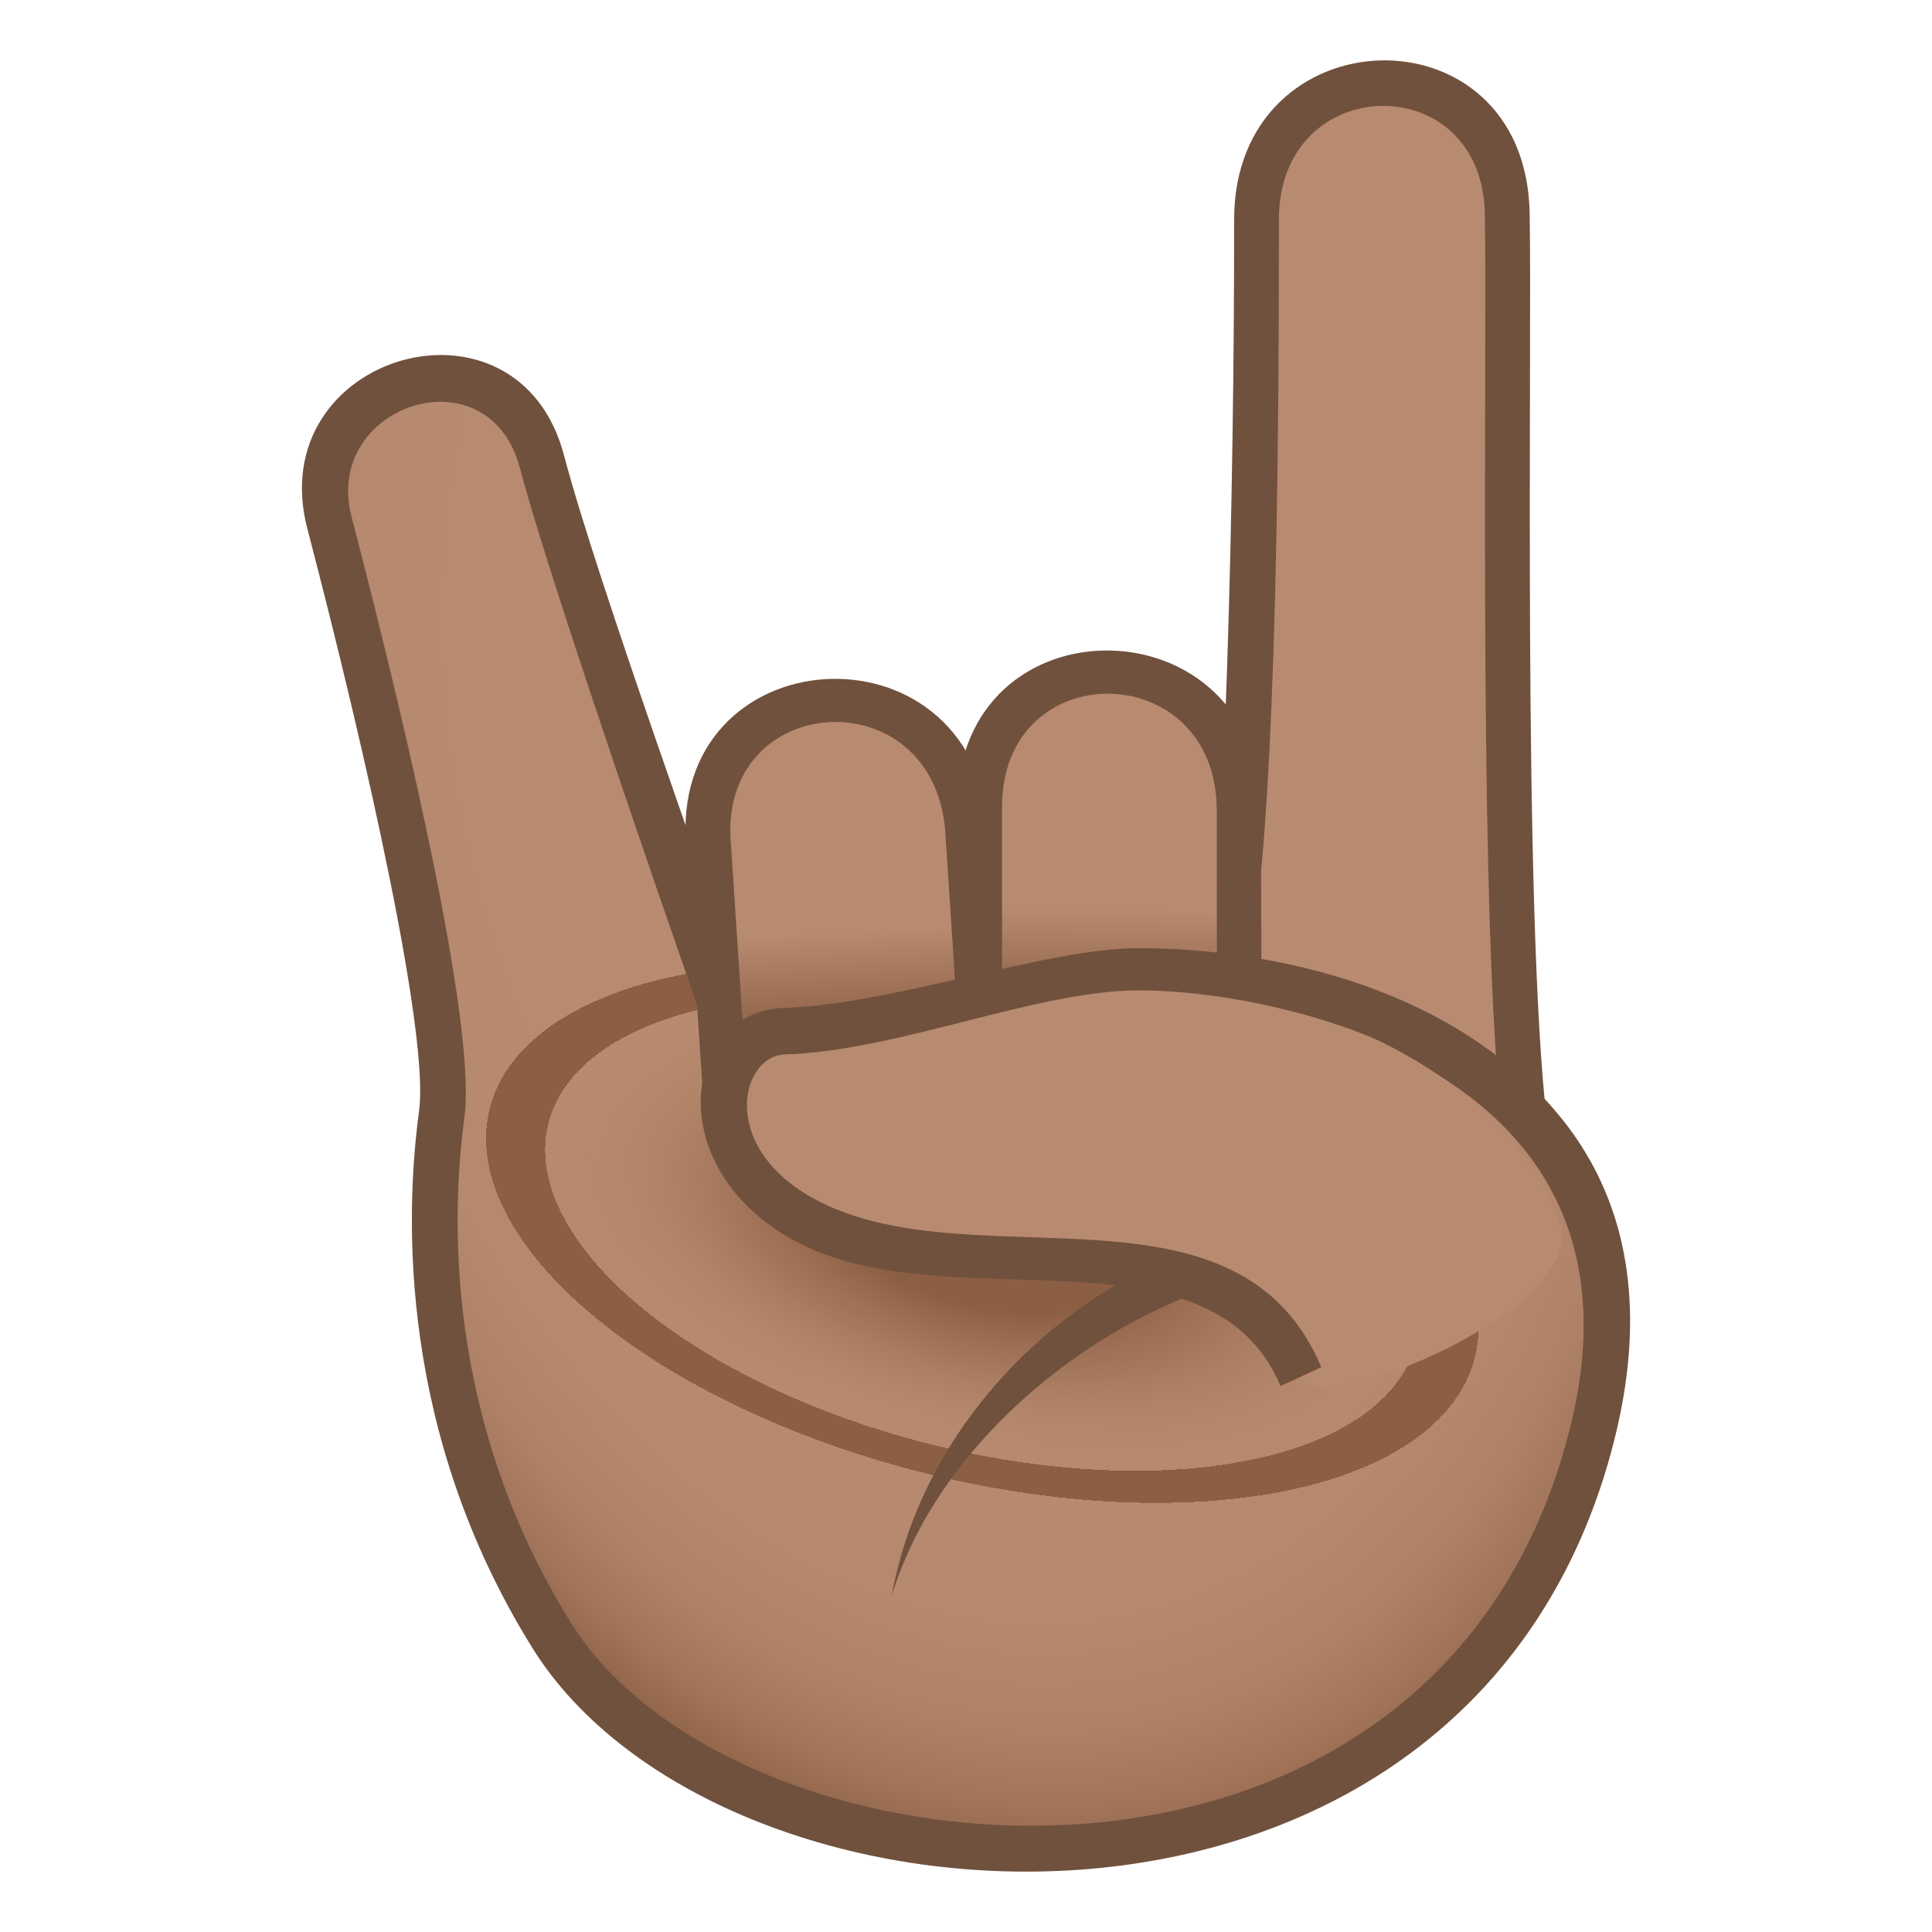 <?xml version="1.0" encoding="utf-8"?>
<!-- Generator: Adobe Illustrator 15.0.0, SVG Export Plug-In . SVG Version: 6.00 Build 0)  -->
<!DOCTYPE svg PUBLIC "-//W3C//DTD SVG 1.1//EN" "http://www.w3.org/Graphics/SVG/1.1/DTD/svg11.dtd">
<svg version="1.1" id="Layer_1" xmlns:x="http://ns.adobe.com/Extensibility/1.0/" xmlns:i="http://ns.adobe.com/AdobeIllustrator/10.0/" xmlns:graph="http://ns.adobe.com/Graphs/1.0/"
	 xmlns="http://www.w3.org/2000/svg" xmlns:xlink="http://www.w3.org/1999/xlink" xmlns:a="http://ns.adobe.com/AdobeSVGViewerExtensions/3.0/"
	 x="0px" y="0px" width="64px" height="64px" viewBox="0 0 64 64" enable-background="new 0 0 64 64" xml:space="preserve">
<radialGradient id="SVGID_1_" cx="58.795" cy="26.671" r="27.581" gradientTransform="matrix(1.01 -0.197 0.288 1.466 -35.642 -3.611)" gradientUnits="userSpaceOnUse">
	<stop  offset="0.533" style="stop-color:#B88A6F"/>
	<stop  offset="0.729" style="stop-color:#B6886D"/>
	<stop  offset="0.816" style="stop-color:#AF8166"/>
	<stop  offset="0.881" style="stop-color:#A2755A"/>
	<stop  offset="0.935" style="stop-color:#906348"/>
	<stop  offset="0.946" style="stop-color:#8C5F44"/>
	<a:midPointStop  offset="0.533" style="stop-color:#B88A6F"/>
	<a:midPointStop  offset="0.844" style="stop-color:#B88A6F"/>
	<a:midPointStop  offset="0.946" style="stop-color:#8C5F44"/>
</radialGradient>
<path fill="url(#SVGID_1_)" d="M23.855,33.078c-1.754-5.75-3.826-10.455-5.9-17.779c-1.359-4.789-8.299-2.799-7.041,2.02
	c1.084,4.15,4.154,16.363,3.721,19.58c-0.586,4.342-0.322,10.895,3.629,17.262c5.877,9.482,29.917,11.369,34.47-6.619
	C56.694,31.891,36.226,29.947,23.855,33.078z"/>
<radialGradient id="SVGID_2_" cx="59.907" cy="43.226" r="13.936" gradientTransform="matrix(0.253 -0.996 2.051 0.519 -71.274 78.08)" gradientUnits="userSpaceOnUse">
	<stop  offset="0.17" style="stop-color:#8C5F44"/>
	<stop  offset="0.292" style="stop-color:#996B50;stop-opacity:0.632"/>
	<stop  offset="0.503" style="stop-color:#B88A6F;stop-opacity:0"/>
	<a:midPointStop  offset="0.17" style="stop-color:#8C5F44"/>
	<a:midPointStop  offset="0.571" style="stop-color:#8C5F44"/>
	<a:midPointStop  offset="0.503" style="stop-color:#B88A6F;stop-opacity:0"/>
</radialGradient>
<path fill="url(#SVGID_2_)" d="M23.855,33.078c-1.754-5.75-3.826-10.455-5.9-17.779c-1.359-4.789-8.299-2.799-7.041,2.02
	c1.084,4.15,4.154,16.363,3.721,19.58c-0.586,4.342-0.322,10.895,3.629,17.262c5.877,9.482,29.917,11.369,34.47-6.619
	C56.694,31.891,36.226,29.947,23.855,33.078z"/>
<path fill="#70513D" d="M17.623,54.57c-4.387-7.066-4.225-14.172-3.74-17.775c0.334-2.484-1.693-11.59-3.701-19.279
	c-1.516-5.795,6.975-8.244,8.502-2.432c1.104,4.197,4.992,14.875,5.684,17.078c13.705-3.184,33.091-0.197,29.101,15.568
	C48.778,66.25,23.921,64.734,17.623,54.57z M11.646,17.121c1.273,4.873,4.186,16.564,3.74,19.883
	c-0.459,3.398-0.611,10.092,3.52,16.744c5.467,8.822,28.664,11.102,33.093-6.4c3.84-15.164-17.232-16.588-28.658-13.344
	c0,0-4.998-14.244-6.117-18.494C16.191,11.582,10.677,13.408,11.646,17.121z"/>
<path fill="#B88A6F" d="M50.374,36.207c-1.094-9.543-0.209-17.594-0.445-29.152C49.806,1.182,41.62,1.4,41.624,7.275
	c0.004,4.838-0.143,23.535-1.182,25.459C43.714,33.863,47.2,34.771,50.374,36.207z"/>
<path fill="#70513D" d="M49.187,7.07c0.082,3.98-0.203,21.213,0.447,28.918c0.555,0.375,1.086,0.781,1.613,1.188
	c-0.814-6.924-0.49-25.906-0.576-30.137c-0.145-6.91-9.793-6.602-9.789,0.238c0.008,8.867-0.299,22.354-0.98,24.803h1.424
	c0.533-2.404,1.055-8.604,1.039-24.805C42.36,2.352,49.087,2.223,49.187,7.07z"/>
<path fill="#70513D" d="M22.734,28.102c-0.629-7.029,9.486-7.686,10.033-0.676l0.543,7.883c0.627,6.961-9.48,7.586-10.041,0.639
	L22.734,28.102z"/>
<linearGradient id="SVGID_3_" gradientUnits="userSpaceOnUse" x1="-230.371" y1="44.81" x2="-231.921" y2="26.597" gradientTransform="matrix(0.827 0.029 -0.015 0.848 219.608 8.001)">
	<stop  offset="0.327" style="stop-color:#8C5F44"/>
	<stop  offset="0.545" style="stop-color:#B88A6F"/>
	<a:midPointStop  offset="0.327" style="stop-color:#8C5F44"/>
	<a:midPointStop  offset="0.515" style="stop-color:#8C5F44"/>
	<a:midPointStop  offset="0.545" style="stop-color:#B88A6F"/>
</linearGradient>
<path fill="url(#SVGID_3_)" d="M24.212,27.953c-0.441-5.051,6.646-5.533,7.097-0.475l0.521,7.953
	c0.449,5.031-6.648,5.486-7.095,0.451L24.212,27.953z"/>
<path fill="#70513D" d="M31.706,26.756c-0.016-7.055,10.125-6.881,10.063,0.15l0.025,7.906c0.016,6.984-10.111,6.781-10.064-0.186
	L31.706,26.756z"/>
<linearGradient id="SVGID_4_" gradientUnits="userSpaceOnUse" x1="-227.876" y1="115.155" x2="-229.643" y2="96.929" gradientTransform="matrix(0.821 0.096 -0.089 0.844 234.047 -36.712)">
	<stop  offset="0.327" style="stop-color:#8C5F44"/>
	<stop  offset="0.545" style="stop-color:#B88A6F"/>
	<a:midPointStop  offset="0.327" style="stop-color:#8C5F44"/>
	<a:midPointStop  offset="0.515" style="stop-color:#8C5F44"/>
	<a:midPointStop  offset="0.545" style="stop-color:#B88A6F"/>
</linearGradient>
<path fill="url(#SVGID_4_)" d="M33.194,26.732c-0.002-5.07,7.107-4.971,7.113,0.104l0.004,7.979
	c0.006,5.047-7.107,4.922-7.115-0.133L33.194,26.732z"/>
<path fill="#70513D" d="M44.438,42.256l-1.023-1.299c-4.264-0.873-12.434,3.943-13.879,11.918
	C31.665,45.859,40.39,41.199,44.438,42.256z"/>
<path fill="#B88A6F" d="M37.687,32.385c-1.736-0.01-5.854,1.598-11.697,1.771c-2.561,0.074-2.982,4.447,0.891,6.371
	c5.394,2.678,13.718-0.814,16.216,5.074c0.615,1.451,9.617-2.326,8.553-5.117C48.97,33.453,38.901,32.393,37.687,32.385z"/>
<path fill="#70513D" d="M42.421,45.914c-2.326-5.486-10.768-2.168-15.857-4.689c-4.752-2.363-3.986-7.738-0.594-7.836
	c3.601-0.109,8.662-1.98,11.75-1.98c3.412,0,9.543,0.826,13.447,5c1.666,1.779-0.152,2.178-1.355,0.836
	c-2.863-3.191-8.744-4.438-12.092-4.438c-3.375,0-7.969,2.008-11.708,2.121c-1.521,0.045-2.252,3.195,1.186,4.904
	c5.232,2.596,13.808-1.064,16.574,5.457L42.421,45.914z"/>
</svg>

